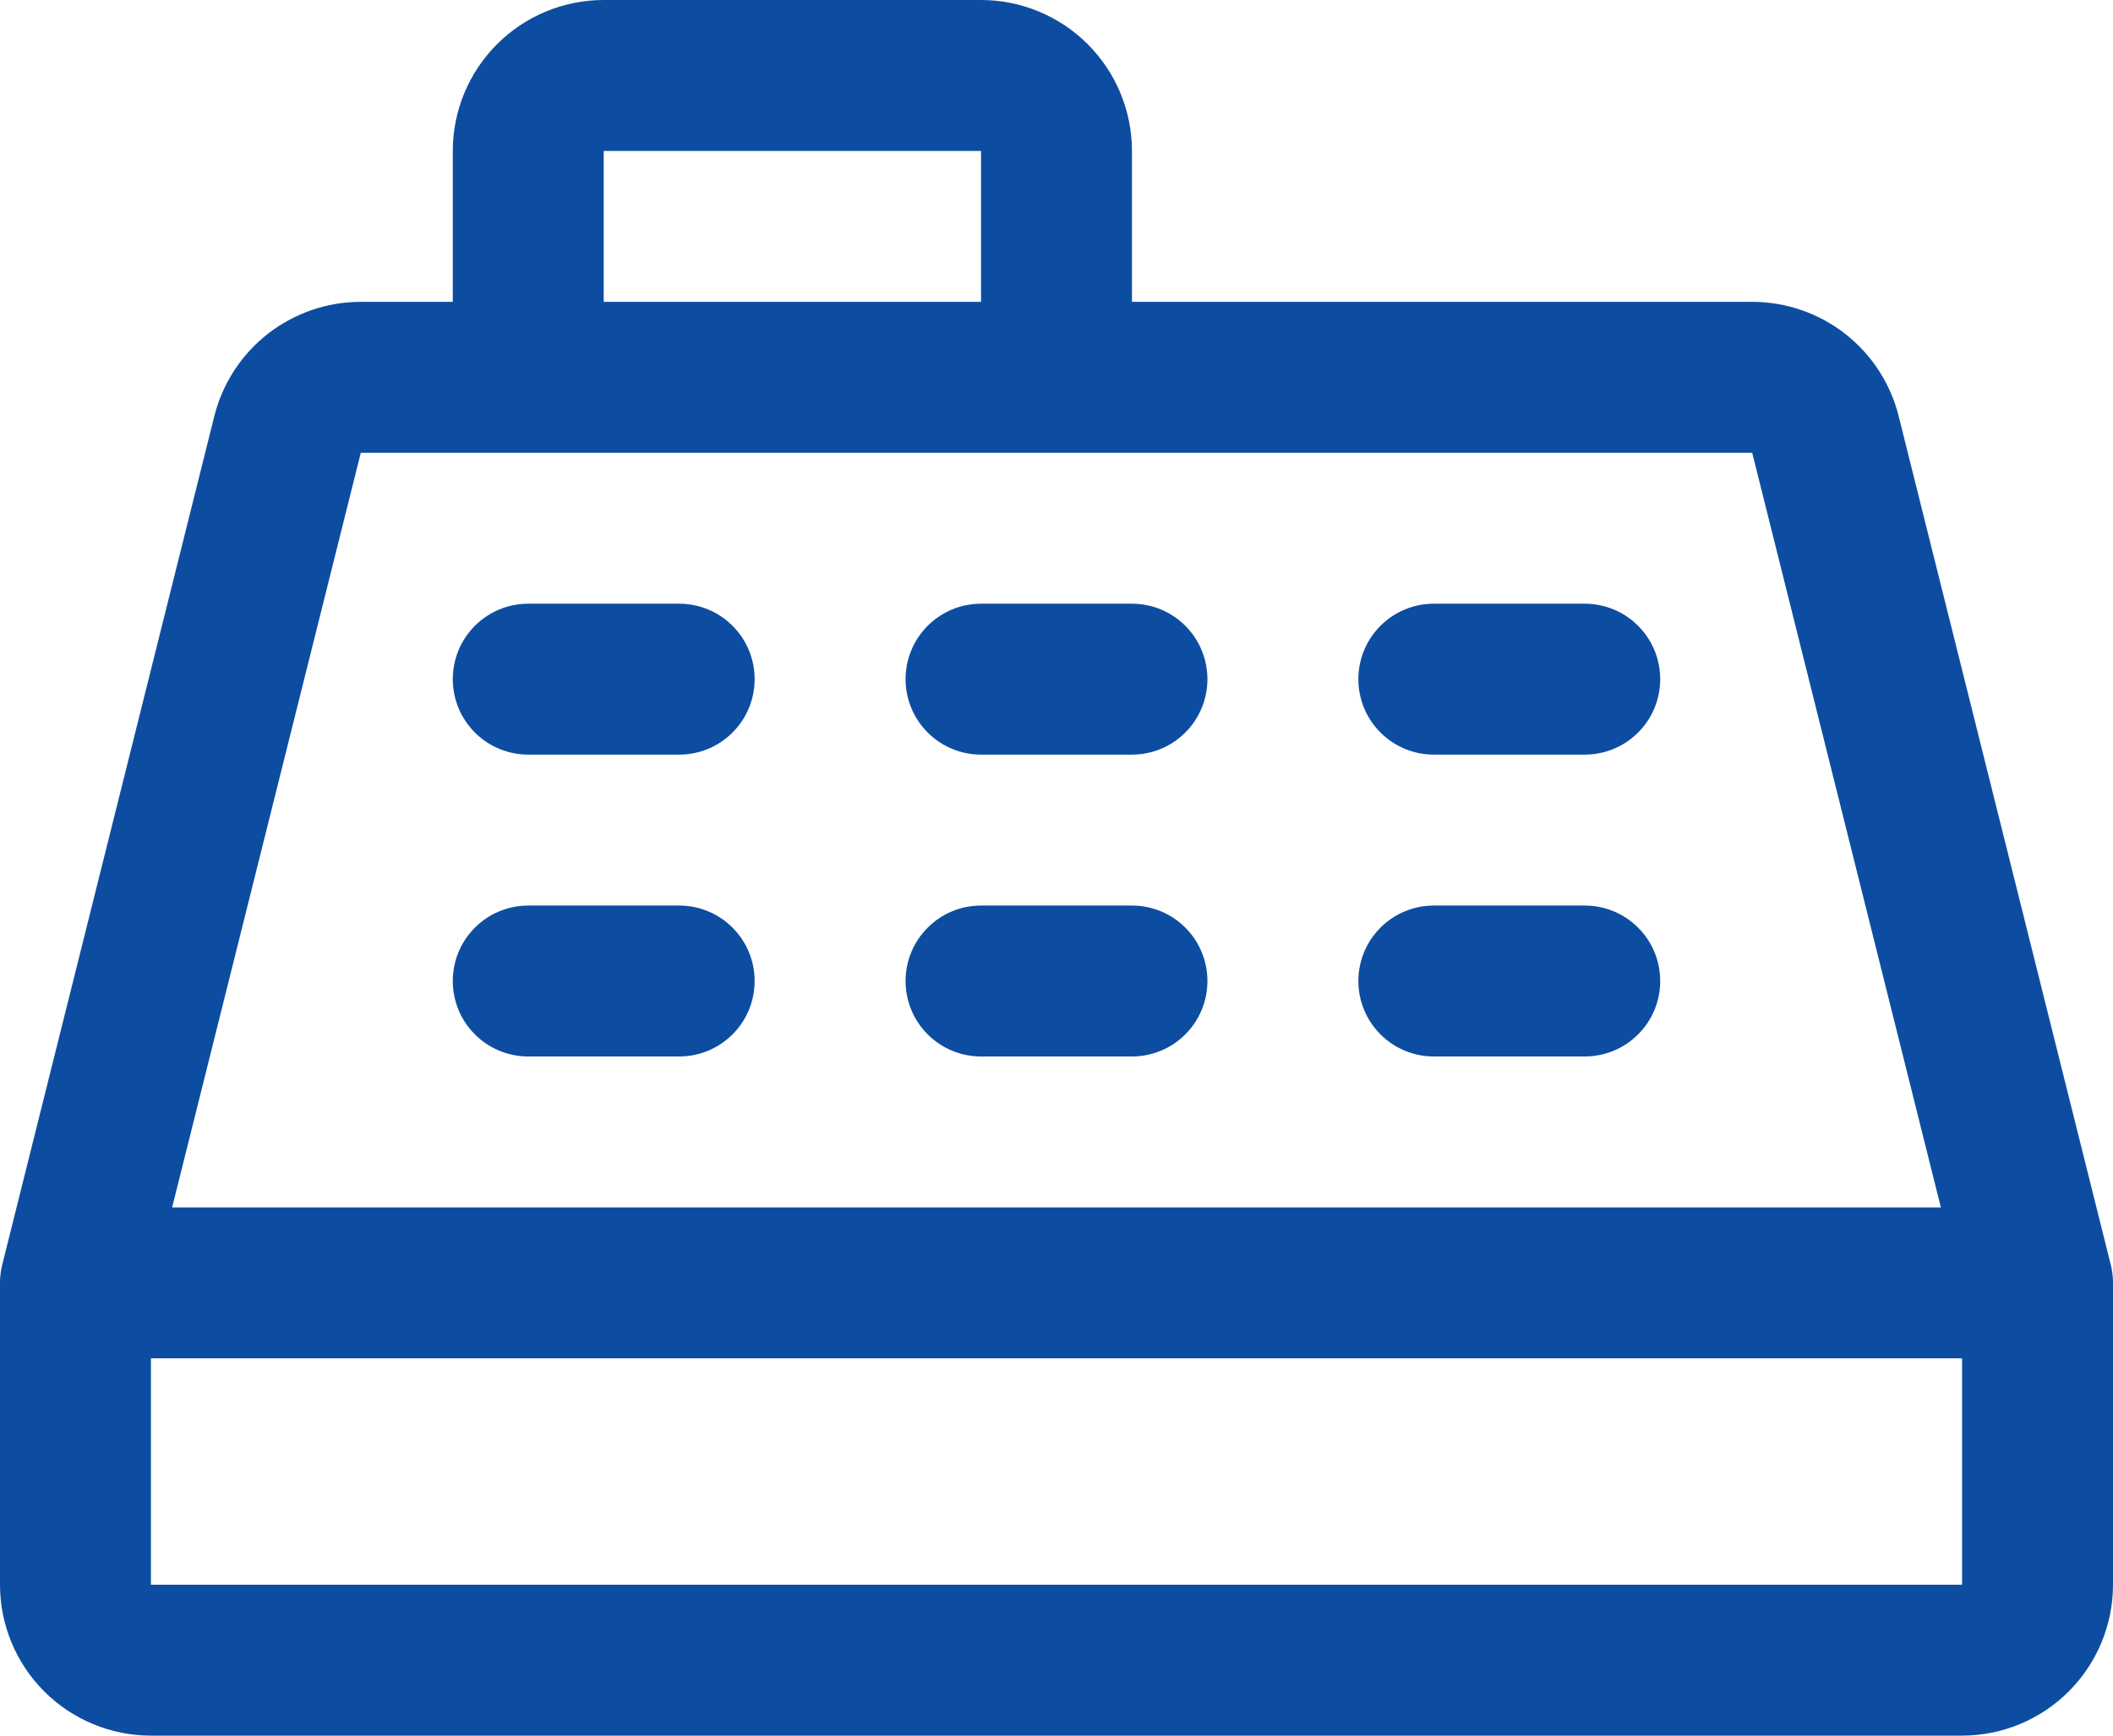 <svg width="28" height="23" viewBox="0 0 28 23" fill="none" xmlns="http://www.w3.org/2000/svg">
<path d="M27.97 16.758L25.16 5.515C25.052 5.082 24.802 4.698 24.45 4.423C24.098 4.149 23.665 4 23.219 4H15V2C15 1.47 14.789 0.961 14.414 0.586C14.039 0.211 13.53 0 13 0H8C7.47 0 6.961 0.211 6.586 0.586C6.211 0.961 6 1.47 6 2V4H4.781C4.335 4 3.902 4.149 3.55 4.423C3.198 4.698 2.948 5.082 2.84 5.515L0.03 16.758C0.01 16.837 -3.92147e-05 16.918 1.14683e-07 17V21C1.14683e-07 21.53 0.211 22.039 0.586 22.414C0.961 22.789 1.47 23 2 23H26C26.53 23 27.039 22.789 27.414 22.414C27.789 22.039 28 21.53 28 21V17C28 16.918 27.99 16.837 27.97 16.758ZM8 2H13V4H8V2ZM4.781 6H23.219L25.719 16H2.281L4.781 6ZM2 21V18H26V21H2ZM6 9C6 8.735 6.105 8.48 6.293 8.293C6.48 8.105 6.735 8 7 8H9C9.265 8 9.52 8.105 9.707 8.293C9.895 8.48 10 8.735 10 9C10 9.265 9.895 9.52 9.707 9.707C9.52 9.895 9.265 10 9 10H7C6.735 10 6.48 9.895 6.293 9.707C6.105 9.52 6 9.265 6 9ZM12 9C12 8.735 12.105 8.48 12.293 8.293C12.48 8.105 12.735 8 13 8H15C15.265 8 15.52 8.105 15.707 8.293C15.895 8.48 16 8.735 16 9C16 9.265 15.895 9.52 15.707 9.707C15.52 9.895 15.265 10 15 10H13C12.735 10 12.48 9.895 12.293 9.707C12.105 9.52 12 9.265 12 9ZM18 9C18 8.735 18.105 8.48 18.293 8.293C18.48 8.105 18.735 8 19 8H21C21.265 8 21.52 8.105 21.707 8.293C21.895 8.48 22 8.735 22 9C22 9.265 21.895 9.52 21.707 9.707C21.52 9.895 21.265 10 21 10H19C18.735 10 18.48 9.895 18.293 9.707C18.105 9.52 18 9.265 18 9ZM6 13C6 12.735 6.105 12.48 6.293 12.293C6.48 12.105 6.735 12 7 12H9C9.265 12 9.52 12.105 9.707 12.293C9.895 12.48 10 12.735 10 13C10 13.265 9.895 13.52 9.707 13.707C9.52 13.895 9.265 14 9 14H7C6.735 14 6.48 13.895 6.293 13.707C6.105 13.52 6 13.265 6 13ZM12 13C12 12.735 12.105 12.48 12.293 12.293C12.48 12.105 12.735 12 13 12H15C15.265 12 15.52 12.105 15.707 12.293C15.895 12.48 16 12.735 16 13C16 13.265 15.895 13.52 15.707 13.707C15.52 13.895 15.265 14 15 14H13C12.735 14 12.48 13.895 12.293 13.707C12.105 13.52 12 13.265 12 13ZM18 13C18 12.735 18.105 12.48 18.293 12.293C18.48 12.105 18.735 12 19 12H21C21.265 12 21.52 12.105 21.707 12.293C21.895 12.48 22 12.735 22 13C22 13.265 21.895 13.52 21.707 13.707C21.52 13.895 21.265 14 21 14H19C18.735 14 18.48 13.895 18.293 13.707C18.105 13.52 18 13.265 18 13Z" fill="#0D4DA1"/>
</svg>
